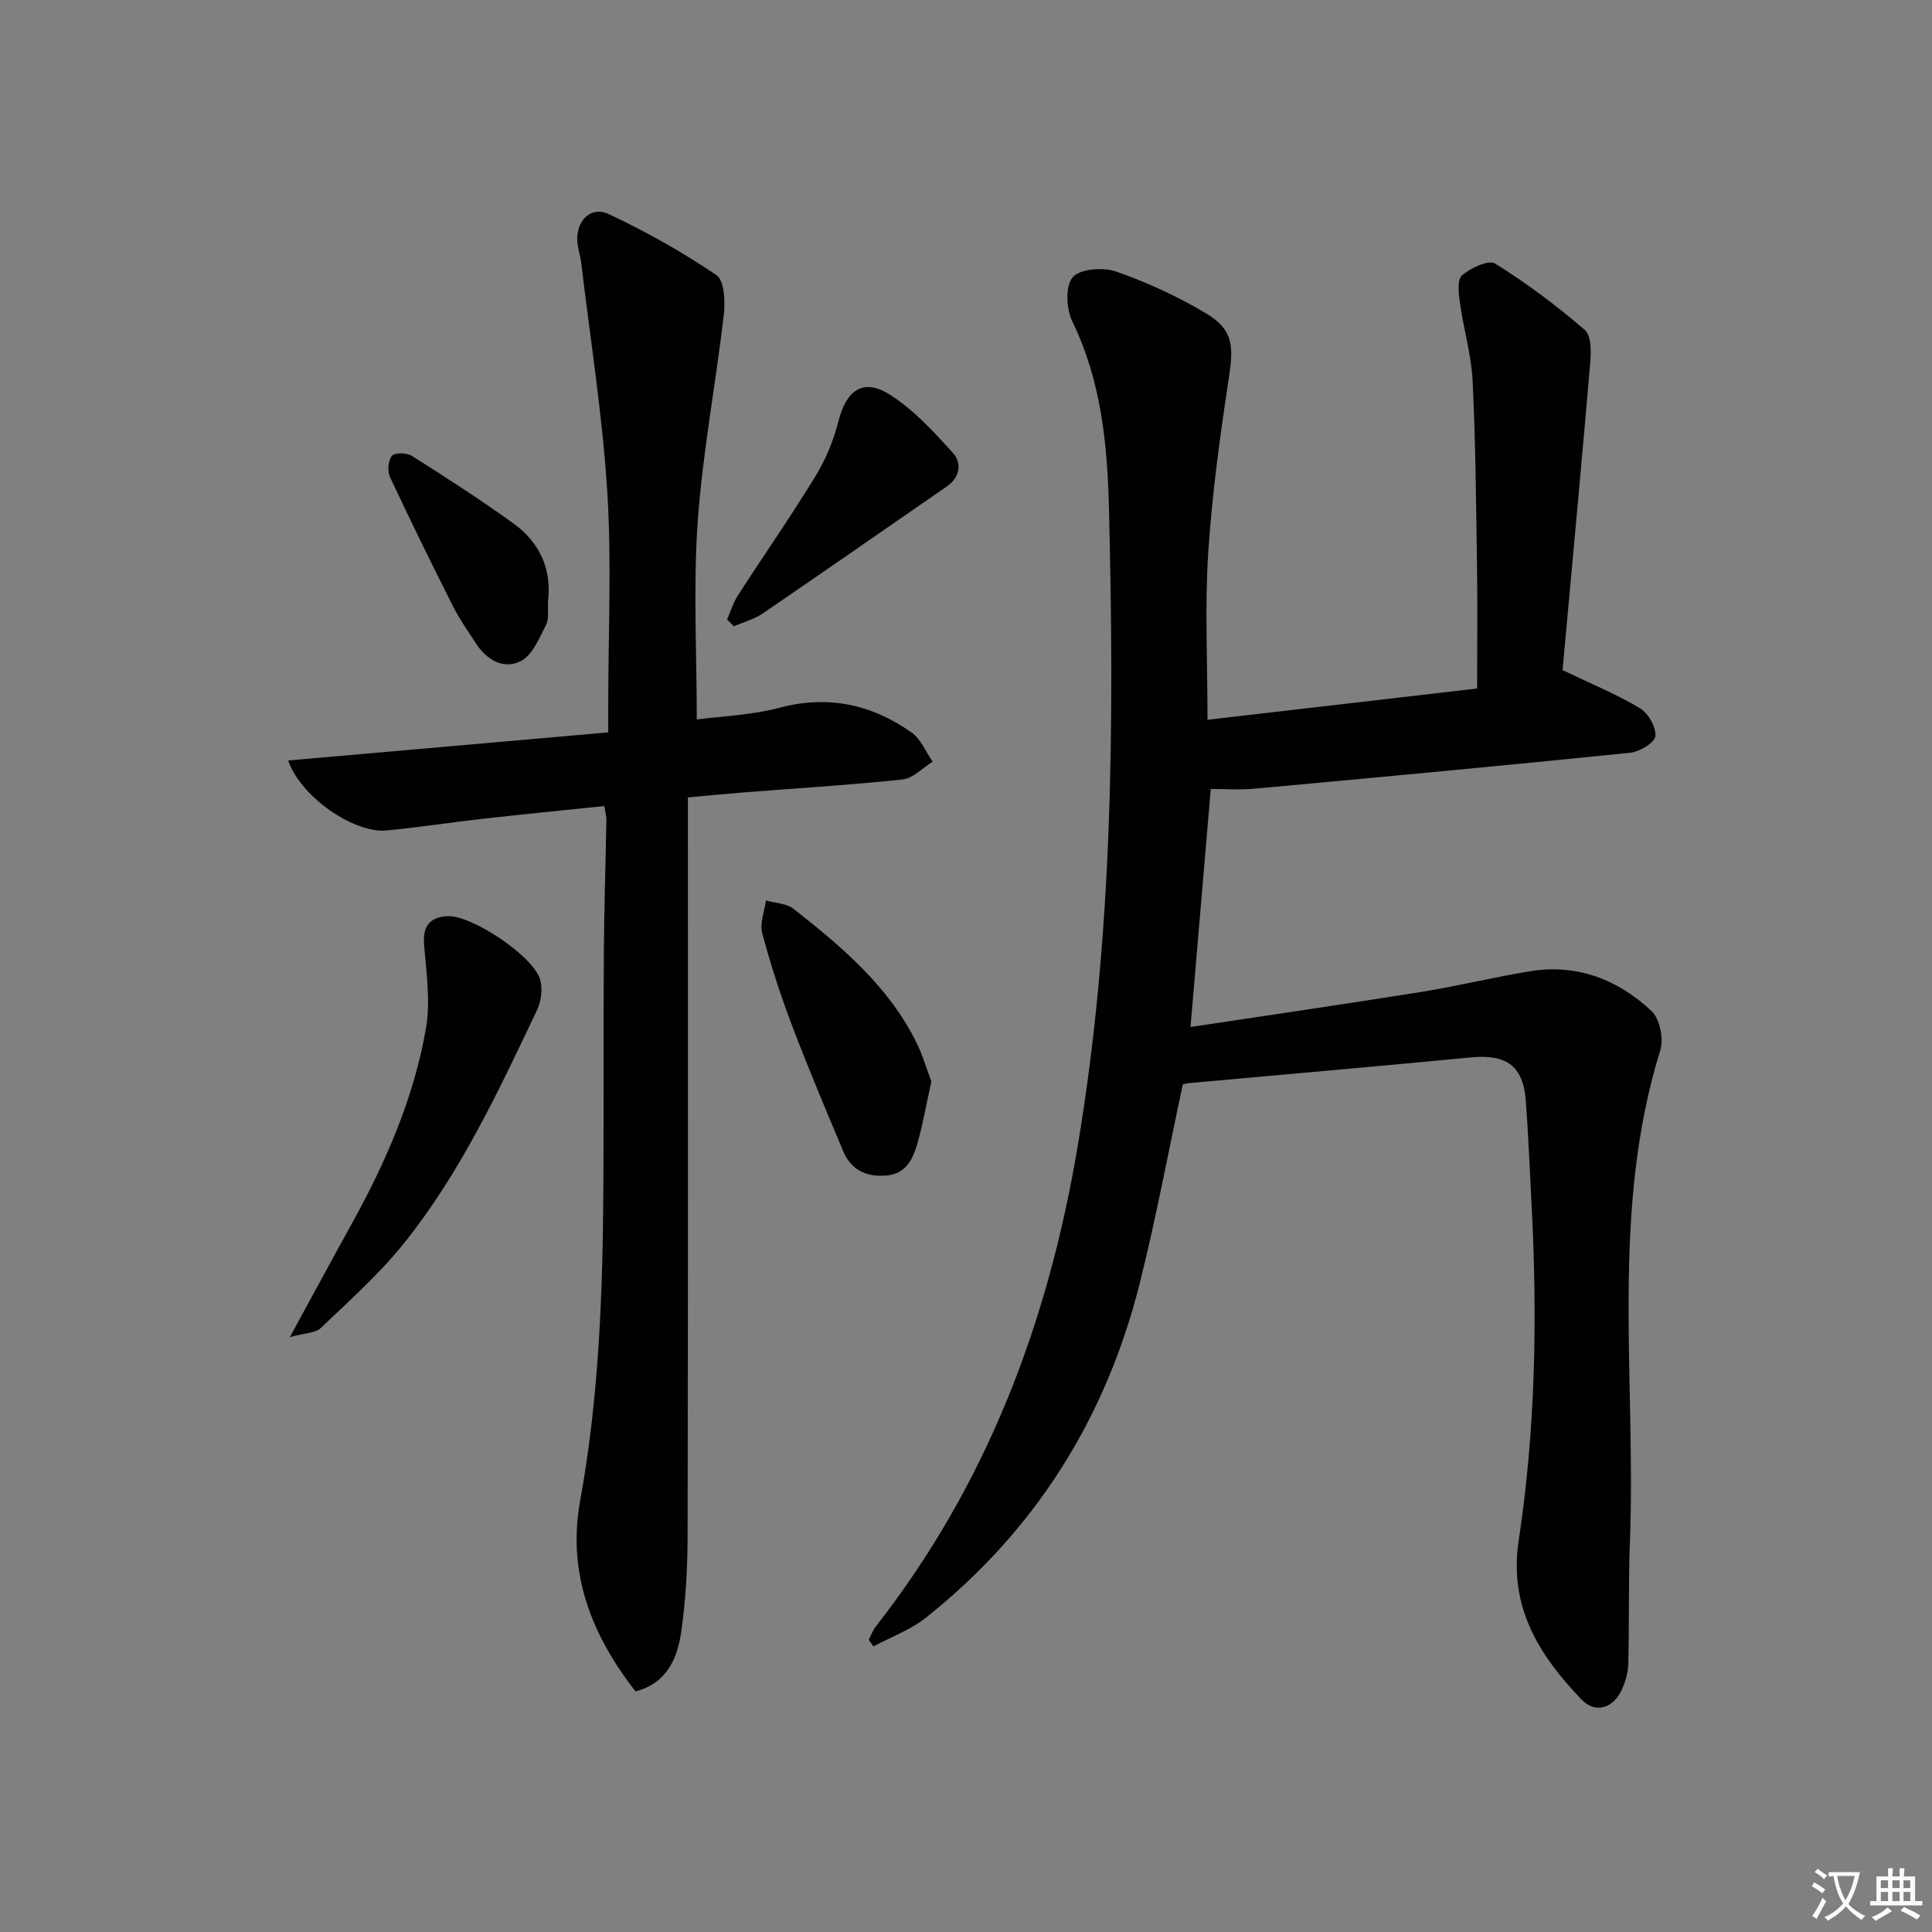 <svg enable-background="new 0 0 400 400" viewBox="0 0 400 400" xmlns="http://www.w3.org/2000/svg"><rect x="0" y="0" width="400" height="400" fill="#808080" stroke="none"/><path d="m377.9 391.2c-.2.3-.4.5-.6.8-.7-.6-1.4-1-2.2-1.5.2-.3.4-.5.5-.8.6.4 1.4.8 2.3 1.5zm-1.8 6.1c-.2-.2-.5-.4-.9-.6.4-.6.8-1.2 1.2-1.9s.7-1.3.9-1.9c.3.3.5.5.8.7-.7 1.3-1.4 2.6-2 3.7zm2.2-9c-.3.3-.5.5-.6.8-.6-.6-1.3-1.1-2-1.5.3-.3.5-.5.6-.7.6.5 1.3.9 2 1.4zm.3.2v-.9h2 4.5c-.3 1.3-.6 2.5-1 3.6s-.9 2.1-1.4 3c.4.5 1 1 1.6 1.4s1.2.8 1.9 1.1c-.3.2-.5.4-.8.8-.4-.3-1-.7-1.6-1.2s-1.2-1.1-1.6-1.6c-.5.6-1.1 1.1-1.7 1.6s-1.4.9-2.1 1.4c-.1-.3-.3-.5-.7-.8.6-.2 1.2-.5 1.9-1s1.4-1.1 2-1.8c-.5-.8-.9-1.6-1.2-2.5s-.6-2-.8-3.2c-.4.1-.7.1-1 .1zm2.5 2.7c.3 1 .7 1.7 1 2.2.3-.5.6-1.1 1-2s.6-1.9.9-3h-3.2-.4c.1.9.3 1.8.7 2.8z" fill="#fbfcfa"/><path d="m396.5 388.5v1.5 3.6h1.5v.9c-.4 0-1 0-1.7 0h-7.9c-.5 0-.9 0-1.2 0v-.9h1.3v-3.5c0-.7 0-1.2 0-1.6h2.4c0-.8 0-1.4 0-1.7h1c0 .3-.1.8-.1 1.7h1.5c0-.8 0-1.4 0-1.7h1c0 .3-.1.9-.1 1.7zm-8.2 9.2c-.2-.3-.5-.5-.8-.8.8-.3 1.4-.6 1.9-.9s1-.7 1.4-1.1c.3.3.6.5.9.8-1.6 1-2.8 1.6-3.4 2zm2.6-6.8v-1.6h-1.5v1.6zm0 2.7v-1.9h-1.5v1.9zm2.4-2.7v-1.6h-1.5v1.6zm0 2.7v-1.9h-1.5v1.9zm.2 2 .7-.8c.4.2.9.5 1.6.8s1.3.7 1.8 1c-.3.3-.5.6-.8.8-.4-.3-1.5-1-3.3-1.8zm2-4.7v-1.6h-1.4v1.6zm0 2.7v-1.9h-1.4v1.9z" fill="#fbfcfa"/><g fill="#010100"><path d="m244.89 224.5c-2.97 13.85-5.51 27.55-8.88 41.04-7 28-21.62 51.34-44.29 69.37-3.19 2.54-7.23 4-10.88 5.96-.33-.46-.66-.93-.99-1.39.5-.93.87-1.96 1.51-2.78 22.87-29.23 35.55-62.65 41.7-99.02 7.42-43.91 7.63-88.1 6.54-132.4-.33-13.34-1.6-26.43-7.6-38.75-1.26-2.58-1.46-7.34.1-9.14 1.53-1.76 6.31-2.1 9-1.16 6.38 2.21 12.62 5.11 18.44 8.55 5.66 3.35 5.92 6.6 4.92 13.2-1.84 12.11-3.52 24.28-4.31 36.49-.72 11.09-.15 22.27-.15 34.55 18.83-2.18 37.17-4.31 55.82-6.47 0-8.99.1-17.12-.02-25.25-.19-12.81-.29-25.64-.91-38.43-.26-5.39-1.86-10.71-2.62-16.09-.27-1.94-.63-4.85.42-5.76 1.77-1.55 5.51-3.29 6.86-2.45 6.53 4.06 12.75 8.72 18.57 13.74 1.39 1.2 1.31 4.68 1.1 7.04-1.81 21.19-3.79 42.36-5.71 63.39 5.75 2.76 11.09 4.95 16 7.87 1.73 1.03 3.39 3.92 3.22 5.79-.12 1.34-3.26 3.26-5.2 3.45-25.95 2.65-51.93 5.06-77.91 7.45-2.95.27-5.94.04-8.94.04-1.42 16.66-2.79 32.76-4.2 49.29 16.13-2.44 32.03-4.74 47.88-7.28 7.52-1.21 14.94-3.05 22.46-4.27 9.72-1.58 18.18 1.74 25.13 8.26 1.7 1.6 2.53 5.72 1.8 8.08-10.39 33.42-5.01 67.77-6.29 101.71-.32 8.44-.13 16.9-.34 25.34-.04 1.78-.59 3.64-1.31 5.28-1.74 3.95-5.49 5.14-8.43 2.06-8.71-9.11-15.04-19.06-12.95-32.86 3.5-23.08 3.89-46.36 2.66-69.66-.38-7.14-.65-14.29-1.19-21.42-.54-7.19-4.03-9.65-11.32-8.95-19.33 1.86-38.68 3.53-58.02 5.29-.66.05-1.3.22-1.67.29z"/><path d="m125.12 166.88c-8.36.87-16.59 1.68-24.81 2.6-6.77.76-13.5 1.81-20.28 2.46-6.66.64-17.72-6.85-20.37-14.49 22.12-1.94 43.94-3.86 66.27-5.82 0-2.28 0-4.06 0-5.85 0-14.66.72-29.37-.2-43.97-1-15.86-3.52-31.62-5.4-47.42-.18-1.48-.71-2.93-.8-4.41-.28-4.24 2.77-7.39 6.46-5.67 7.74 3.61 15.25 7.86 22.32 12.63 1.64 1.11 1.87 5.43 1.56 8.14-1.66 14.31-4.39 28.53-5.41 42.87-.95 13.38-.2 26.88-.2 41.01 5.19-.69 11.33-.89 17.12-2.43 10.11-2.68 19.1-.69 27.36 5.13 1.92 1.35 2.93 4 4.36 6.04-2.07 1.27-4.04 3.44-6.21 3.67-10.9 1.17-21.85 1.82-32.78 2.68-3.78.3-7.55.67-11.69 1.05v6.33c0 48.82.05 97.63-.06 146.45-.01 6.64-.37 13.33-1.31 19.89-.79 5.48-2.85 10.65-9.46 12.42-9.18-11.72-14.18-24.61-11.48-39.44 3.92-21.54 4.69-43.27 4.81-65.06.09-16.16 0-32.32.1-48.48.06-9.15.37-18.29.53-27.44.02-.77-.23-1.58-.43-2.89z"/><path d="m60.01 276.84c4.8-8.8 8.8-16.22 12.88-23.59 7.02-12.71 12.8-25.97 15.29-40.3.97-5.56.1-11.51-.37-17.24-.31-3.8.96-5.75 4.7-6.03 4.98-.37 18.09 8.33 19.36 13.26.49 1.9.17 4.4-.69 6.2-8 16.82-15.89 33.79-27.65 48.4-5.09 6.32-11.24 11.79-17.13 17.42-1.07 1.03-3.19.99-6.39 1.88z"/><path d="m192.83 223.91c-1.07 4.87-1.78 8.95-2.91 12.9-.93 3.25-2.4 6.26-6.5 6.58-4.13.33-7.23-1.22-8.84-5.04-3.66-8.7-7.33-17.4-10.67-26.22-2.35-6.2-4.4-12.54-6.1-18.94-.54-2.04.47-4.5.77-6.76 1.94.56 4.28.59 5.74 1.75 9.94 7.83 19.63 15.97 25.4 27.63 1.34 2.72 2.19 5.68 3.11 8.1z"/><path d="m150.53 128.25c.75-1.7 1.3-3.53 2.3-5.07 5.31-8.22 10.91-16.26 16.01-24.6 2.12-3.46 3.74-7.4 4.74-11.34 1.61-6.34 5-8.99 10.42-5.67 5.06 3.1 9.28 7.78 13.33 12.25 1.82 2.01 1.47 4.98-1.31 6.9-12.69 8.75-25.33 17.58-38.07 26.27-1.79 1.22-4 1.8-6.02 2.68-.47-.48-.94-.95-1.4-1.42z"/><path d="m113.47 124.47c-.11 1.66.26 3.56-.43 4.92-1.39 2.73-2.8 6.25-5.21 7.48-3.52 1.81-7.07-.21-9.3-3.67-1.62-2.51-3.37-4.96-4.71-7.62-4.48-8.89-8.88-17.81-13.08-26.83-.56-1.21-.38-3.41.41-4.38.56-.69 3.06-.65 4.1 0 7.13 4.52 14.25 9.09 21.09 14.03 5.32 3.87 7.91 9.3 7.13 16.07z"/></g></svg>